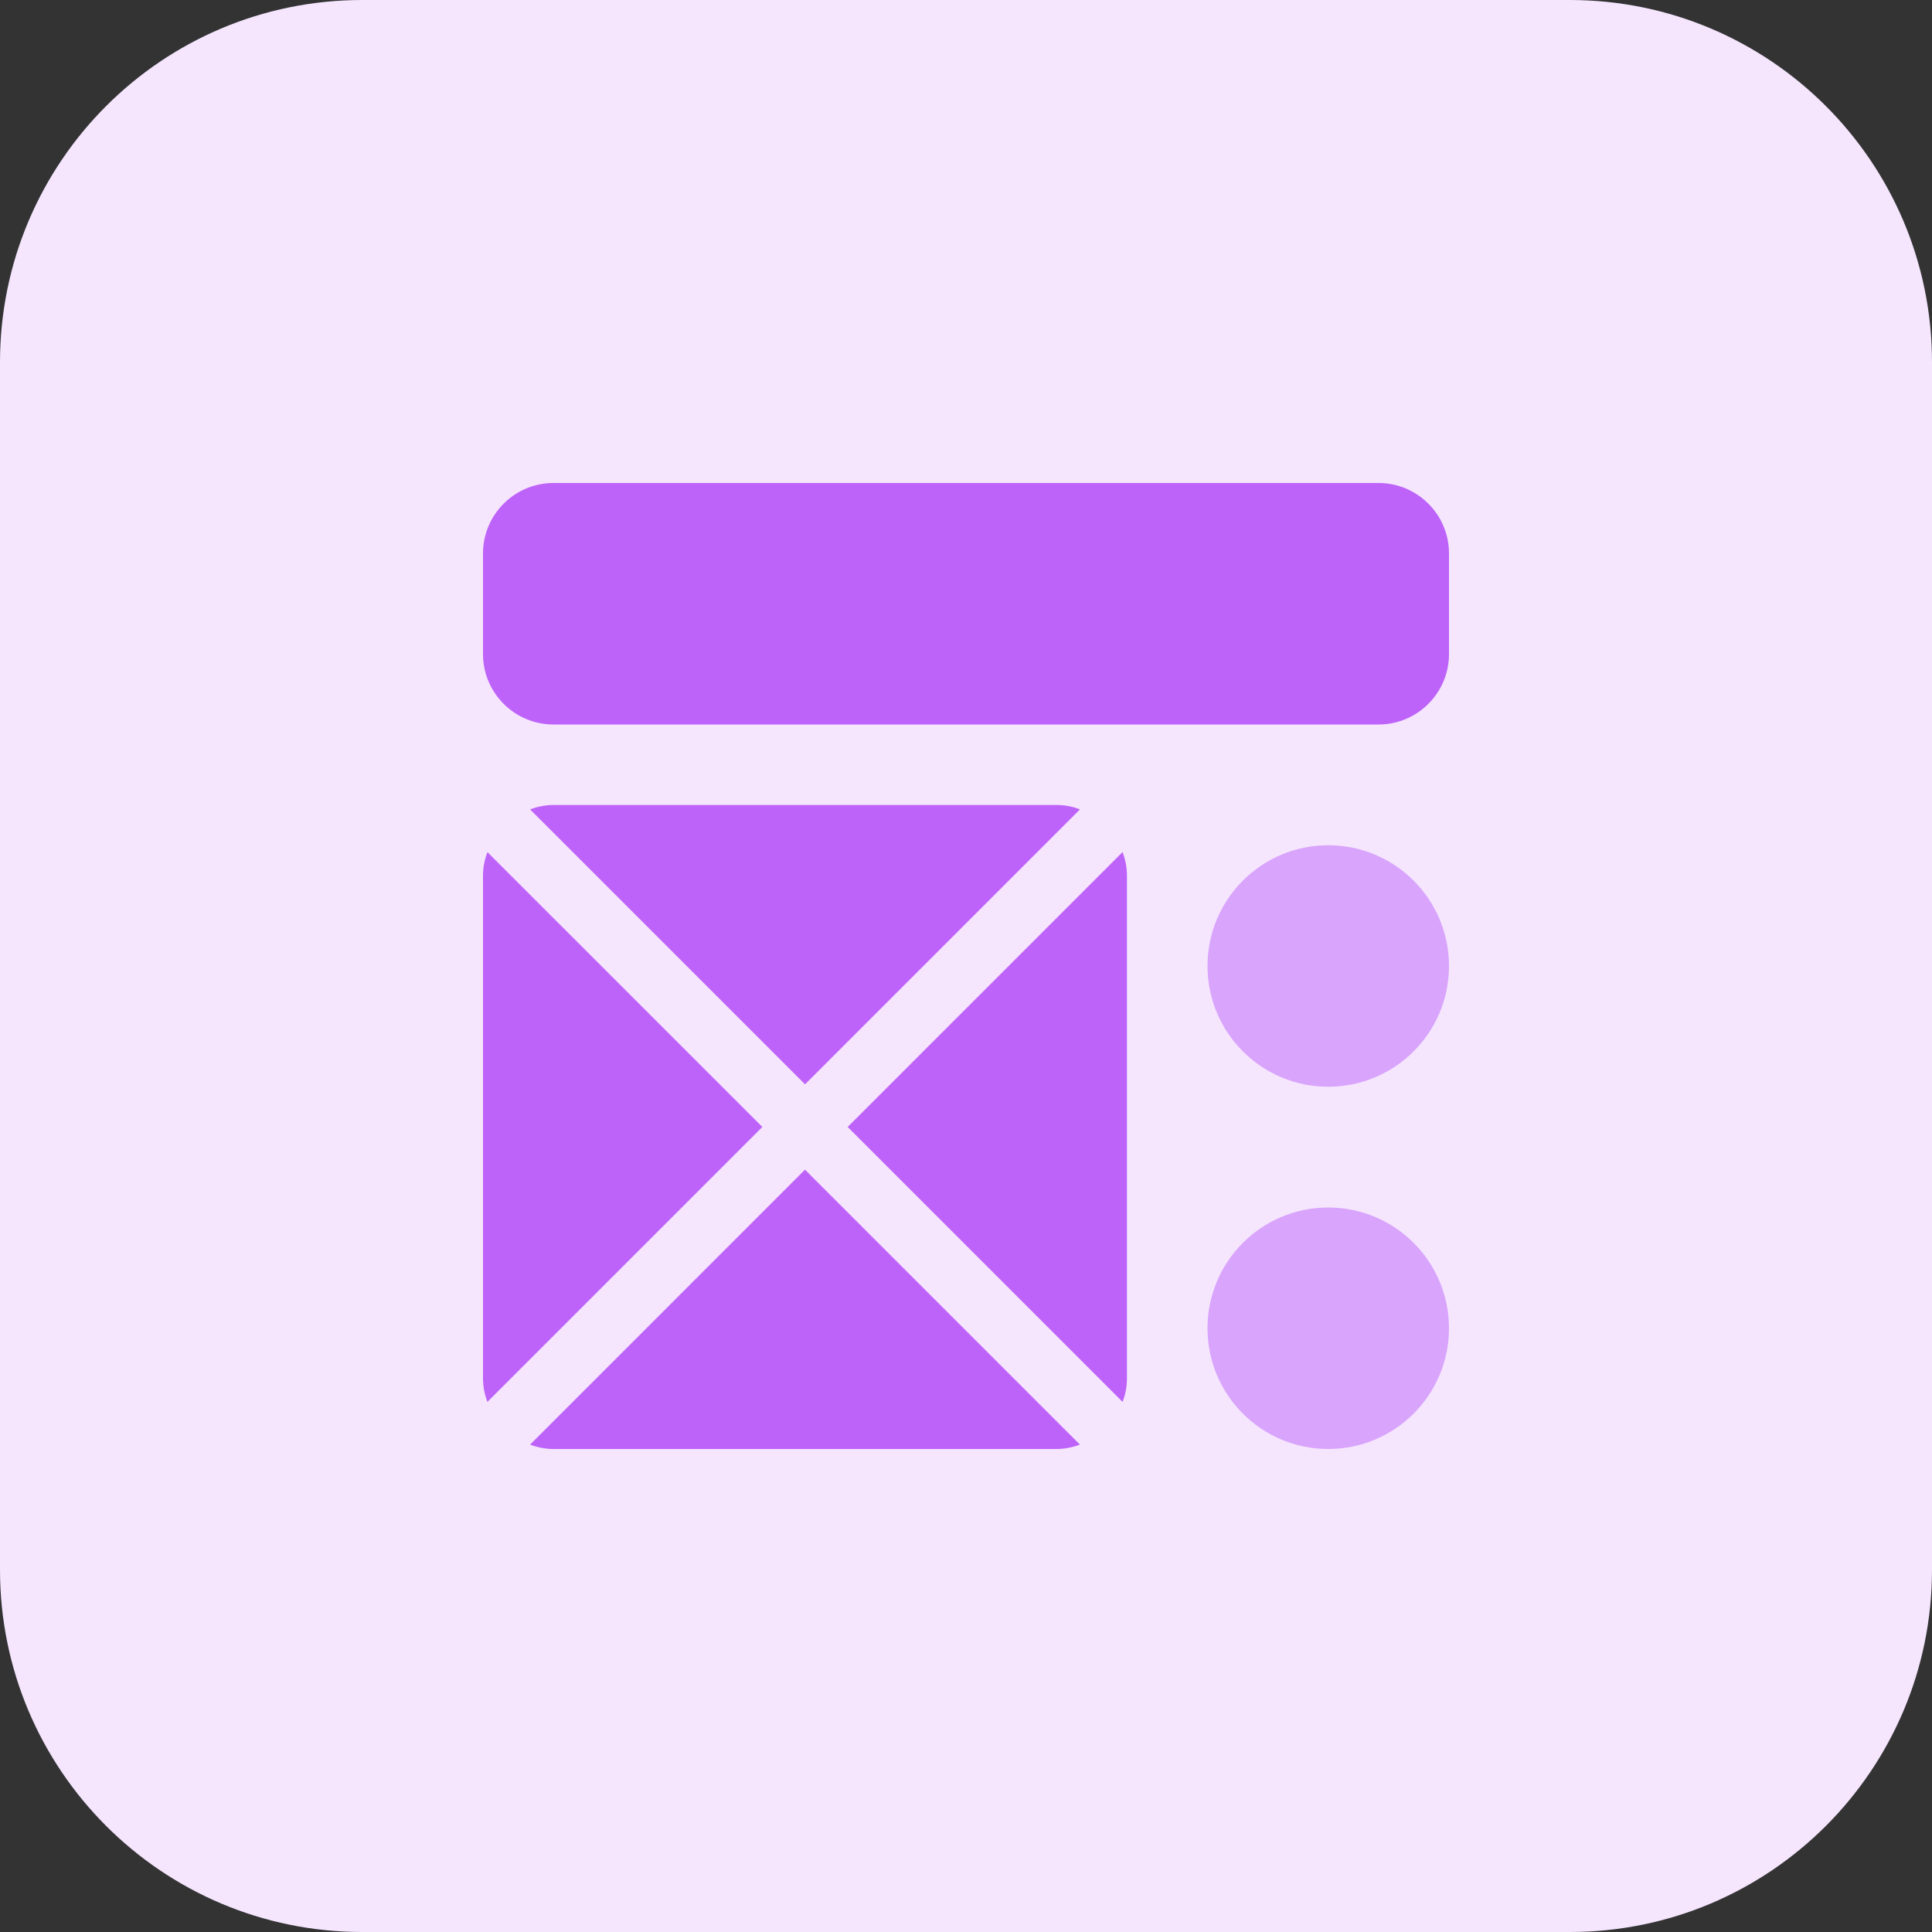 <svg enable-background="new 0 0 32 32" height="512" viewBox="0 0 32 32" width="512" xmlns="http://www.w3.org/2000/svg"><rect x="0" y="0" width="32" height="32" fill="#333333" stroke="none"/><path d="m26 32h-20c-3.314 0-6-2.686-6-6v-20c0-3.314 2.686-6 6-6h20c3.314 0 6 2.686 6 6v20c0 3.314-2.686 6-6 6z" fill="#f5e6fe"/><g fill="#be63f9"><path d="m22.833 8h-13.666c-.644 0-1.167.523-1.167 1.167v1.667c0 .643.523 1.166 1.167 1.166h13.667c.643 0 1.166-.523 1.166-1.167v-1.666c0-.644-.523-1.167-1.167-1.167z"/><path d="m9.167 13.333c-.133 0-.267.027-.387.073l.427.427.5.5 3.627 3.627 3.627-3.627.927-.927c-.12-.047-.253-.073-.387-.073z"/><path d="m9.707 23-.5.5-.427.427c.12.046.253.073.387.073h8.333c.133 0 .267-.027.387-.073l-.927-.927-3.627-3.627z"/><path d="m8.5 22.793 4.127-4.127-3.677-3.676-.876-.876c-.047.119-.074.253-.074.386v8.333c0 .133.027.267.073.387z"/><path d="m18.593 23.22c.047-.12.073-.253.073-.387v-8.333c0-.133-.027-.267-.073-.387l-.876.876-3.677 3.677 4.127 4.127z"/></g><g fill="#d9a4fc"><circle cx="22" cy="16" r="2"/><circle cx="22" cy="22" r="2"/></g></svg>